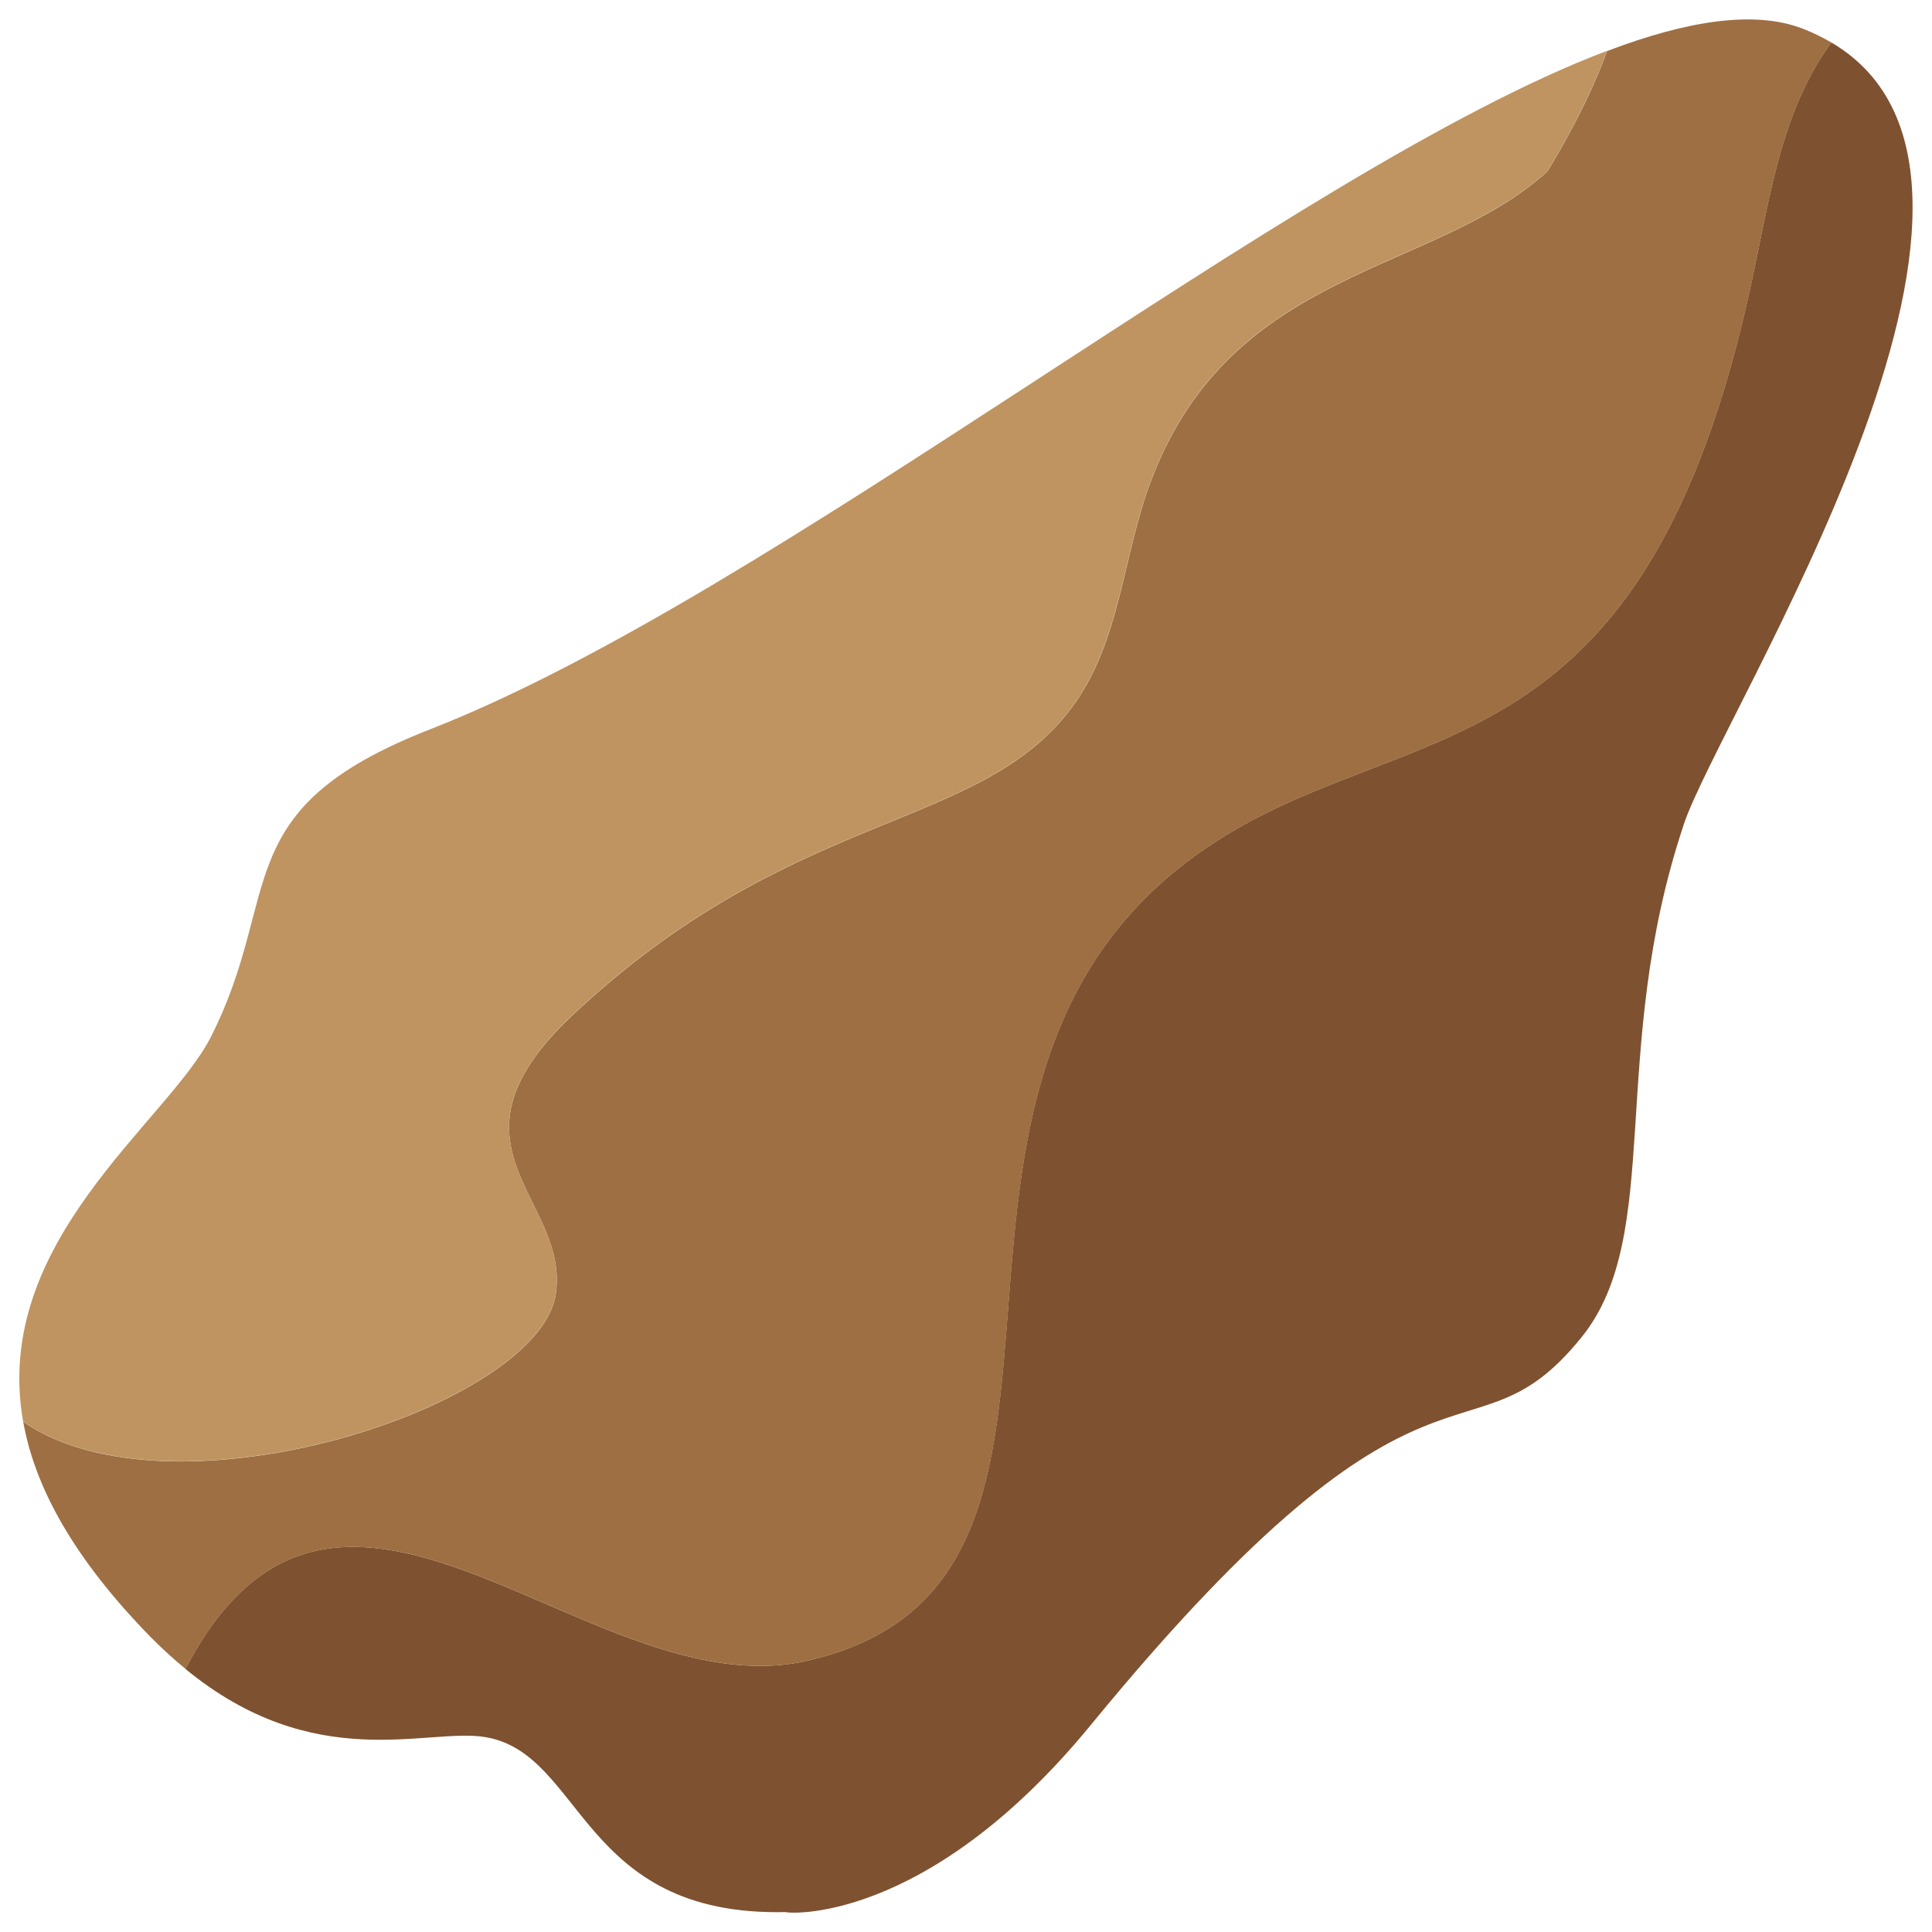 <?xml version="1.0" encoding="UTF-8" standalone="no"?>
<!-- Created with Inkscape (http://www.inkscape.org/) -->

<svg
   width="100"
   height="100"
   viewBox="0 0 26.458 26.458"
   version="1.1"
   id="svg13353"
   sodipodi:docname="asteroid-fragment-2.svg"
   inkscape:version="1.2.1 (9c6d41e410, 2022-07-14)"
   xmlns:inkscape="http://www.inkscape.org/namespaces/inkscape"
   xmlns:sodipodi="http://sodipodi.sourceforge.net/DTD/sodipodi-0.dtd"
   xmlns="http://www.w3.org/2000/svg"
   xmlns:svg="http://www.w3.org/2000/svg">
  <sodipodi:namedview
     id="namedview13355"
     pagecolor="#505050"
     bordercolor="#ffffff"
     borderopacity="1"
     inkscape:showpageshadow="0"
     inkscape:pageopacity="0"
     inkscape:pagecheckerboard="1"
     inkscape:deskcolor="#505050"
     inkscape:document-units="px"
     showgrid="false"
     inkscape:zoom="2.9825758"
     inkscape:cx="49.453898"
     inkscape:cy="95.55499"
     inkscape:window-width="1920"
     inkscape:window-height="1017"
     inkscape:window-x="-8"
     inkscape:window-y="-8"
     inkscape:window-maximized="1"
     inkscape:current-layer="layer1" />
  <defs
     id="defs13350" />
  <g
     inkscape:label="Warstwa 1"
     inkscape:groupmode="layer"
     id="layer1"
     transform="translate(-118.368,-110.258)">
    <path
       d="m 141.423,121.56 c -1.041,3.12 -0.26,5.609 -1.398,7.013 -1.544,1.912 -2.037,-0.399 -6.71,5.297 -2.283,2.79 -4.219,2.587 -4.184,2.573 -2.831,0.067 -2.765,-2.185 -4.129,-2.398 -0.794,-0.126 -2.325,0.522 -4.094,-0.931 2.089,-4.016 5.513,0.55 8.493,-0.108 4.92,-1.096 0.555,-8.189 5.794,-11.333 2.703,-1.625 5.822,-0.886 7.223,-7.853 0.222,-1.082 0.406,-2.132 1.03,-2.98 3.216,1.894 -1.516,9.18 -2.026,10.72"
       style="fill:#7e5130;fill-opacity:1;fill-rule:nonzero;stroke:none;stroke-width:0.034"
       id="path3984" />
    <path
       d="m 143.45,110.84 c -0.625,0.847 -0.808,1.898 -1.03,2.98 -1.402,6.967 -4.521,6.229 -7.223,7.853 -5.239,3.144 -0.874,10.237 -5.794,11.333 -2.98,0.658 -6.405,-3.907 -8.493,0.108 -0.149,-0.122 -0.305,-0.263 -0.458,-0.416 -1.089,-1.106 -1.61,-2.09 -1.766,-2.969 2.054,1.415 7.064,-0.21 7.293,-1.75 0.194,-1.313 -1.676,-2.013 0.212,-3.802 3.036,-2.864 5.572,-2.514 6.852,-4.226 0.677,-0.903 0.697,-2.094 1.096,-3.13 1.114,-2.913 3.865,-2.801 5.419,-4.215 0,0 0.517,-0.816 0.819,-1.649 1.096,-0.417 2.016,-0.56 2.675,-0.308 0.146,0.056 0.278,0.123 0.399,0.192"
       style="fill:#9e6f43;fill-opacity:1;fill-rule:nonzero;stroke:none;stroke-width:0.034"
       id="path3986" />
    <path
       d="m 140.376,110.955 c -0.302,0.833 -0.819,1.649 -0.819,1.649 -1.554,1.414 -4.306,1.302 -5.419,4.215 -0.399,1.036 -0.42,2.227 -1.096,3.13 -1.28,1.712 -3.816,1.362 -6.852,4.226 -1.887,1.789 -0.017,2.489 -0.212,3.802 -0.229,1.54 -5.239,3.165 -7.293,1.75 -0.437,-2.468 1.978,-4.107 2.567,-5.262 1.006,-1.975 0.194,-3.12 3.005,-4.219 4.736,-1.849 11.796,-7.654 16.119,-9.292"
       style="fill:#bf9460;fill-opacity:1;fill-rule:nonzero;stroke:none;stroke-width:0.034"
       id="path3988" />
  </g>
</svg>
